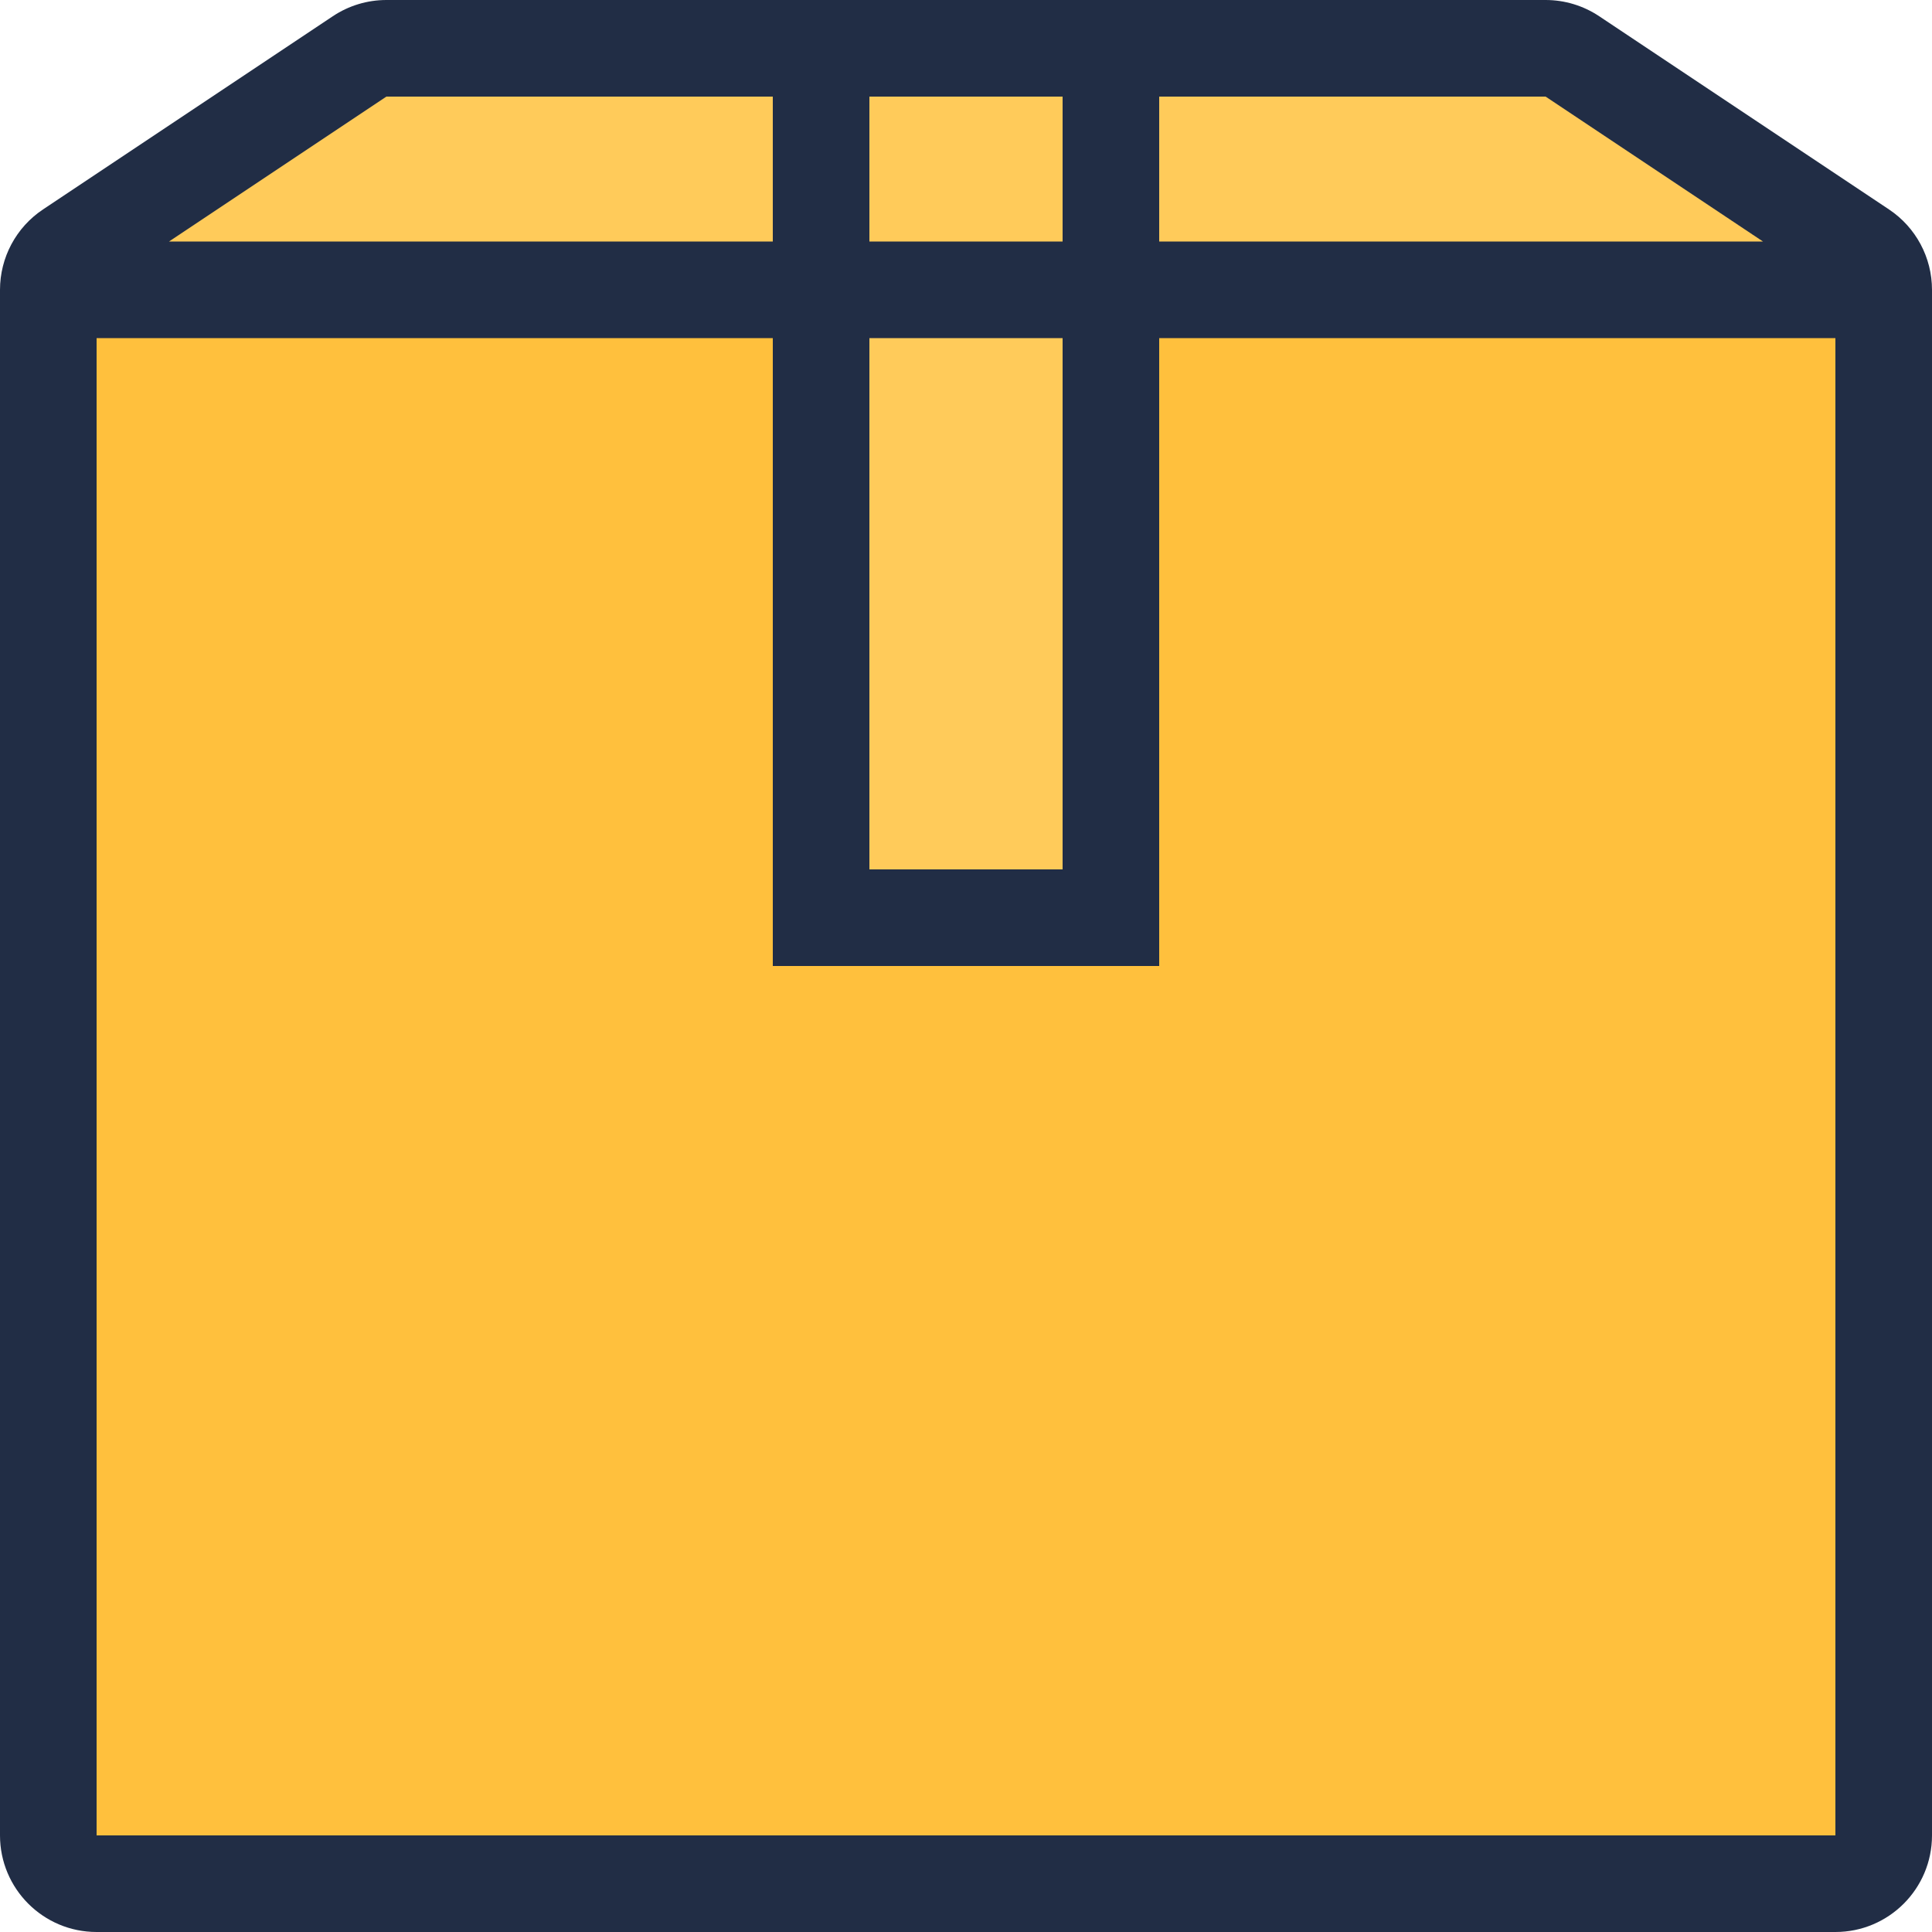 <?xml version="1.0" encoding="iso-8859-1"?>
<!-- Uploaded to: SVG Repo, www.svgrepo.com, Generator: SVG Repo Mixer Tools -->
<svg  version="1.1" id="Layer_1" xmlns="http://www.w3.org/2000/svg" xmlns:xlink="http://www.w3.org/1999/xlink" 
	 viewBox="0 0 512 512" xml:space="preserve">
<polygon style="fill:#ffc03d;" points="98.526,12.8 12.8,76.8 12.8,499.2 499.2,499.2 499.2,76.8 413.474,12.8 "/>
<polygon style="fill:#ffcb5a;" points="98.526,12.8 12.8,76.8 499.2,76.8 413.474,12.8 "/>
<rect x="217.6" y="12.8" style="fill:#ffcb5a;" width="76.8" height="64"/>
<rect x="217.6" y="76.8" style="fill:#ffcb5a;" width="76.8" height="166.4"/>
<path style="fill:#212d45;" d="M25.6,512h460.8c14.14,0,25.6-11.46,25.6-25.6V76.8c0-8.559-4.275-16.555-11.4-21.299l-76.8-51.2
	C419.593,1.493,414.652,0,409.6,0H102.4c-5.052,0-9.993,1.493-14.199,4.301l-76.8,51.2C4.275,60.245,0,68.241,0,76.8v409.6
	C0,500.54,11.46,512,25.6,512z M307.2,25.6h102.4L467.2,64h-160V25.6z M230.4,25.6h51.2V64h-51.2V25.6z M230.4,89.6h51.2v140.8
	h-51.2V89.6z M102.4,25.6h102.4V64h-160L102.4,25.6z M25.6,89.6h179.2V256h102.4V89.6h179.2v396.8H25.6V89.6z"/>
</svg>